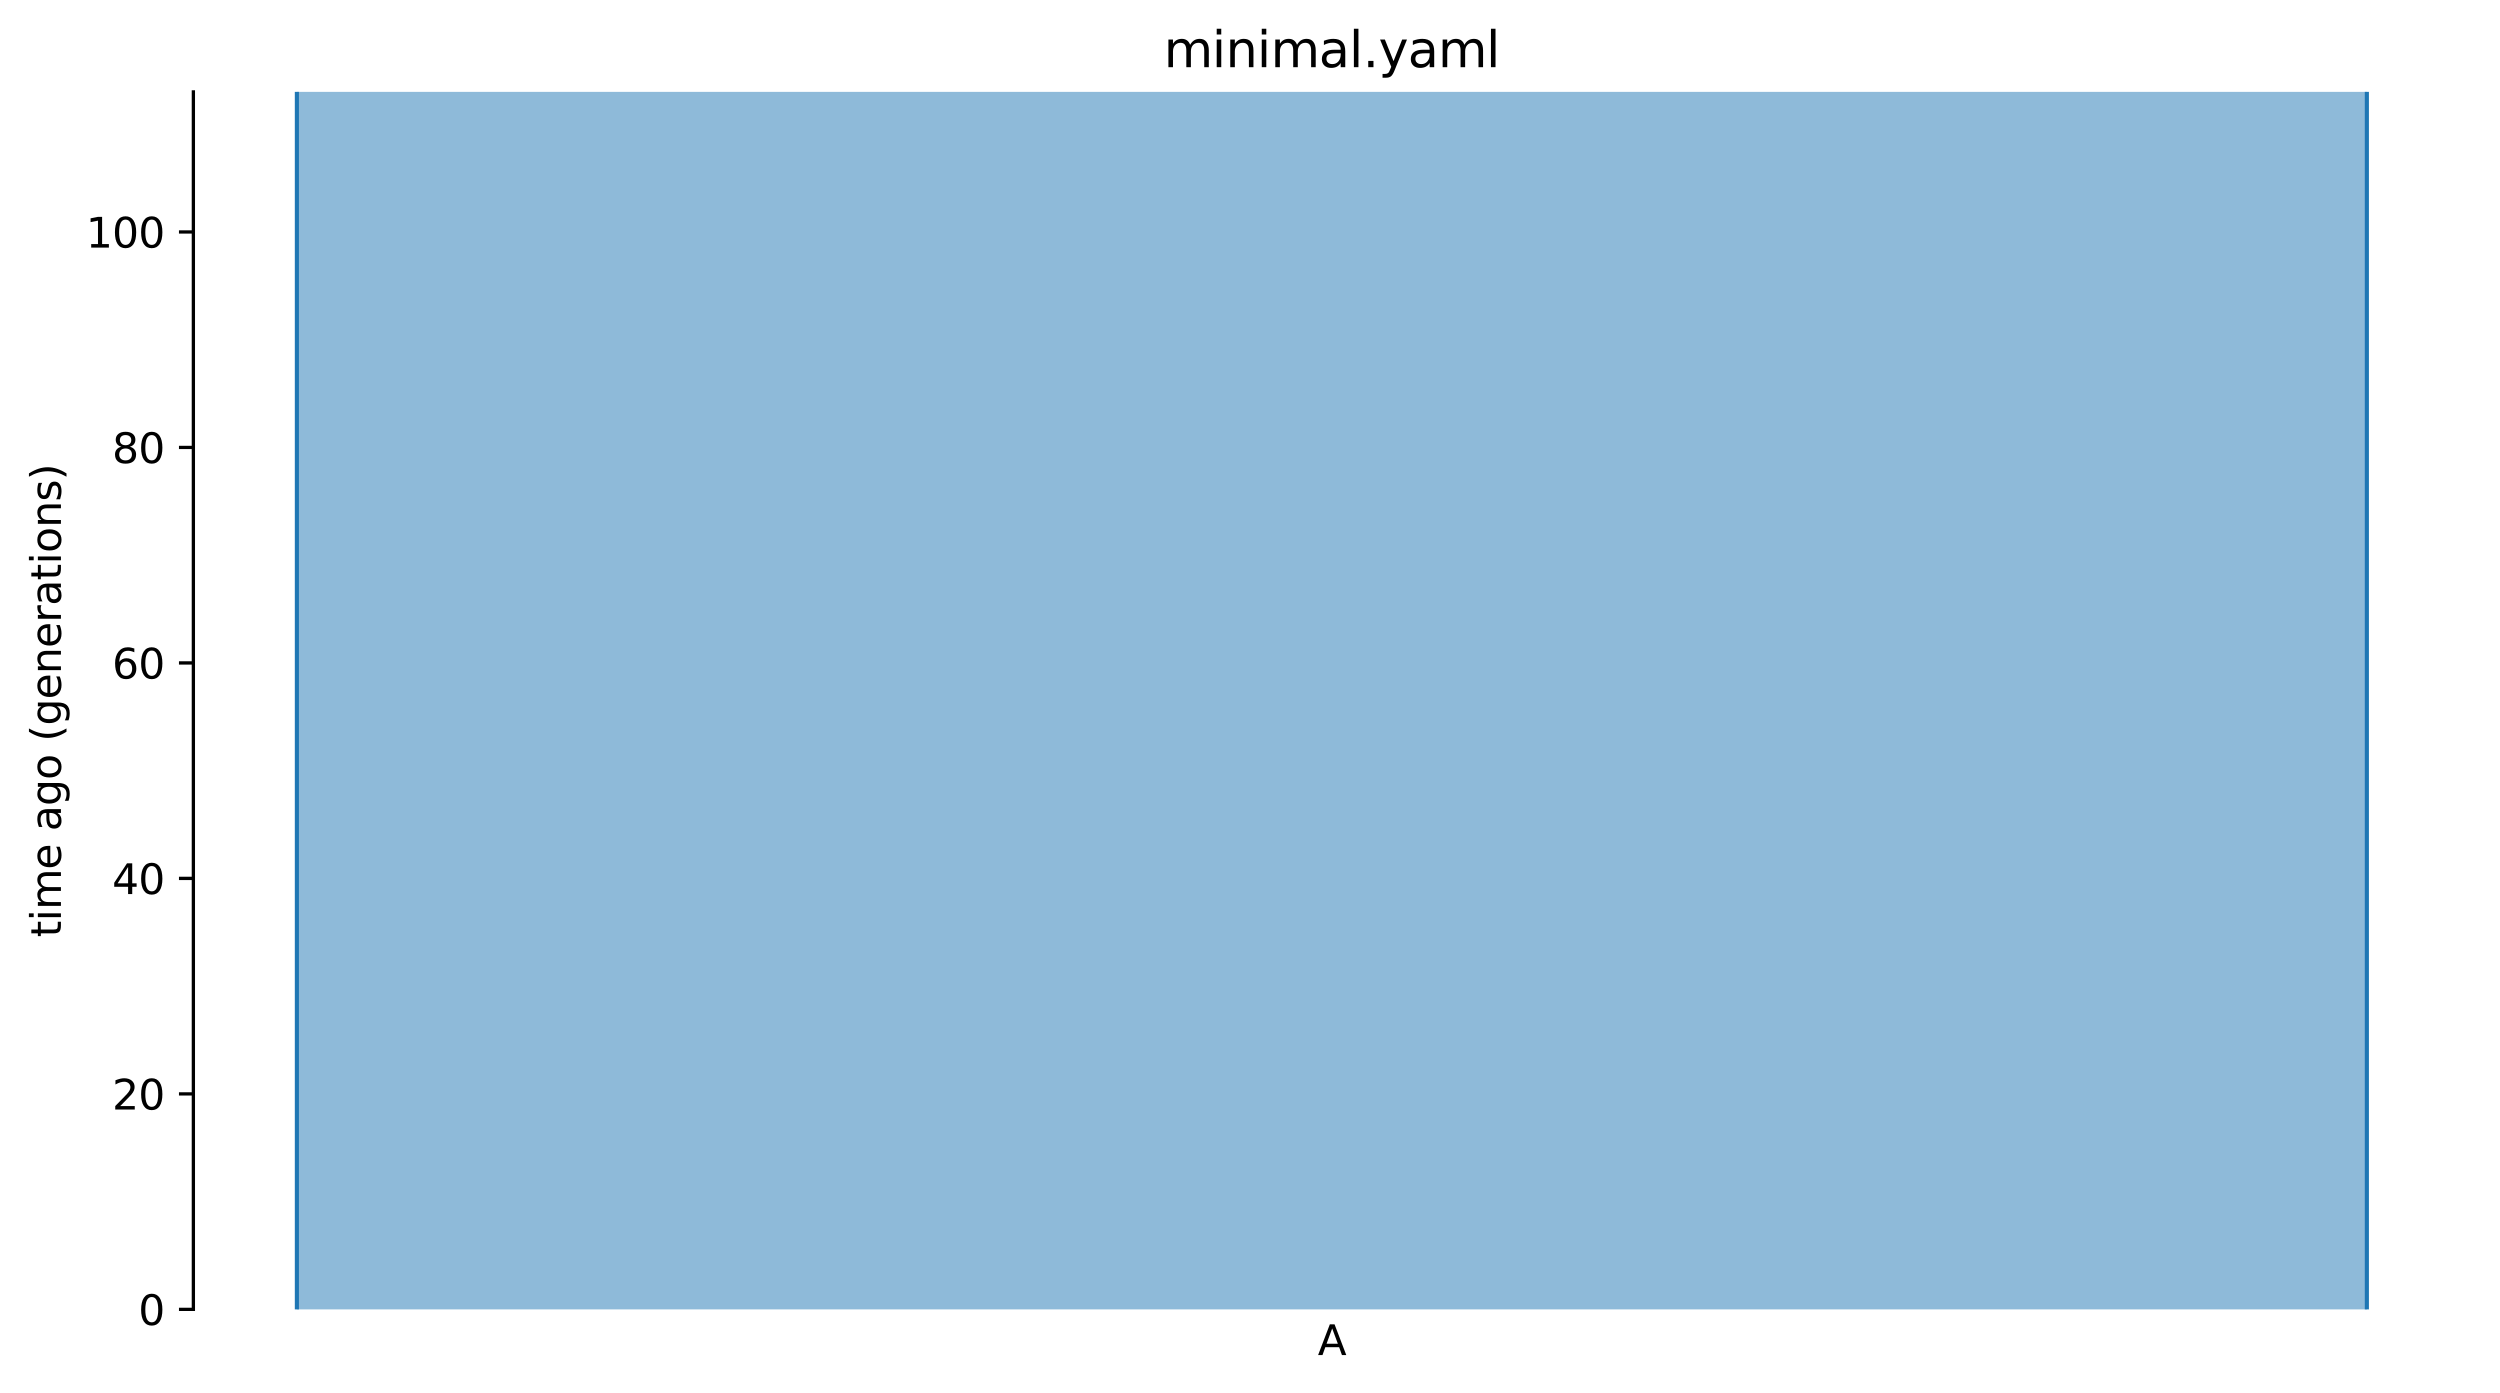 <?xml version="1.0" encoding="utf-8" standalone="no"?>
<!DOCTYPE svg PUBLIC "-//W3C//DTD SVG 1.1//EN"
  "http://www.w3.org/Graphics/SVG/1.1/DTD/svg11.dtd">
<svg xmlns:xlink="http://www.w3.org/1999/xlink" width="607.2pt" height="338.4pt" viewBox="0 0 607.2 338.4" xmlns="http://www.w3.org/2000/svg" version="1.1">
 <defs>
  <style type="text/css">*{stroke-linejoin: round; stroke-linecap: butt}</style>
 </defs>
 <g id="figure_1">
  <g id="patch_1">
   <path d="M 0 338.4 
L 607.2 338.4 
L 607.2 0 
L 0 0 
z
" style="fill: #ffffff"/>
  </g>
  <g id="axes_1">
   <g id="patch_2">
    <path d="M 46.966 318.022 
L 600 318.022 
L 600 22.318 
L 46.966 22.318 
z
" style="fill: #ffffff"/>
   </g>
   <g id="patch_3">
    <path d="M 72.104 22.318 
L 72.104 318.022 
M 574.862 22.318 
L 574.862 318.022 
" clip-path="url(#p40ff2d6c3d)" style="fill: none; stroke: #ffffff; stroke-width: 3; stroke-linejoin: miter"/>
    <path d="M 72.104 22.318 
L 72.104 318.022 
M 574.862 22.318 
L 574.862 318.022 
" clip-path="url(#p40ff2d6c3d)" style="fill: none; stroke: #1f77b4; stroke-linejoin: miter"/>
    <g id="PolyCollection_1">
     <path d="M 574.862 22.318 
L 72.104 22.318 
L 72.104 318.022 
L 574.862 318.022 
L 574.862 318.022 
L 574.862 22.318 
z
" clip-path="url(#p40ff2d6c3d)" style="fill: #1f77b4; fill-opacity: 0.5"/>
    </g>
    <g id="matplotlib.axis_1">
     <g id="xtick_1">
      <g id="line2d_1"/>
      <g id="text_1">
       <!-- A -->
       <g transform="translate(320.062 329.12) scale(0.1 -0.1)">
        <defs>
         <path id="DejaVuSans-41" d="M 2188 4044 
L 1331 1722 
L 3047 1722 
L 2188 4044 
z
M 1831 4666 
L 2547 4666 
L 4325 0 
L 3669 0 
L 3244 1197 
L 1141 1197 
L 716 0 
L 50 0 
L 1831 4666 
z
" transform="scale(0.016)"/>
        </defs>
        <use xlink:href="#DejaVuSans-41"/>
       </g>
      </g>
     </g>
    </g>
    <g id="matplotlib.axis_2">
     <g id="ytick_1">
      <g id="line2d_2">
       <defs>
        <path id="m9478cbd7c9" d="M 0 0 
L -3.5 0 
" style="stroke: #000000; stroke-width: 0.8"/>
       </defs>
       <g>
        <use xlink:href="#m9478cbd7c9" x="46.966" y="318.022" style="stroke: #000000; stroke-width: 0.8"/>
       </g>
      </g>
      <g id="text_2">
       <!-- 0 -->
       <g transform="translate(33.603 321.821) scale(0.1 -0.1)">
        <defs>
         <path id="DejaVuSans-30" d="M 2034 4250 
Q 1547 4250 1301 3770 
Q 1056 3291 1056 2328 
Q 1056 1369 1301 889 
Q 1547 409 2034 409 
Q 2525 409 2770 889 
Q 3016 1369 3016 2328 
Q 3016 3291 2770 3770 
Q 2525 4250 2034 4250 
z
M 2034 4750 
Q 2819 4750 3233 4129 
Q 3647 3509 3647 2328 
Q 3647 1150 3233 529 
Q 2819 -91 2034 -91 
Q 1250 -91 836 529 
Q 422 1150 422 2328 
Q 422 3509 836 4129 
Q 1250 4750 2034 4750 
z
" transform="scale(0.016)"/>
        </defs>
        <use xlink:href="#DejaVuSans-30"/>
       </g>
      </g>
     </g>
     <g id="ytick_2">
      <g id="line2d_3">
       <g>
        <use xlink:href="#m9478cbd7c9" x="46.966" y="265.685" style="stroke: #000000; stroke-width: 0.8"/>
       </g>
      </g>
      <g id="text_3">
       <!-- 20 -->
       <g transform="translate(27.241 269.484) scale(0.1 -0.1)">
        <defs>
         <path id="DejaVuSans-32" d="M 1228 531 
L 3431 531 
L 3431 0 
L 469 0 
L 469 531 
Q 828 903 1448 1529 
Q 2069 2156 2228 2338 
Q 2531 2678 2651 2914 
Q 2772 3150 2772 3378 
Q 2772 3750 2511 3984 
Q 2250 4219 1831 4219 
Q 1534 4219 1204 4116 
Q 875 4013 500 3803 
L 500 4441 
Q 881 4594 1212 4672 
Q 1544 4750 1819 4750 
Q 2544 4750 2975 4387 
Q 3406 4025 3406 3419 
Q 3406 3131 3298 2873 
Q 3191 2616 2906 2266 
Q 2828 2175 2409 1742 
Q 1991 1309 1228 531 
z
" transform="scale(0.016)"/>
        </defs>
        <use xlink:href="#DejaVuSans-32"/>
        <use xlink:href="#DejaVuSans-30" x="63.623"/>
       </g>
      </g>
     </g>
     <g id="ytick_3">
      <g id="line2d_4">
       <g>
        <use xlink:href="#m9478cbd7c9" x="46.966" y="213.348" style="stroke: #000000; stroke-width: 0.8"/>
       </g>
      </g>
      <g id="text_4">
       <!-- 40 -->
       <g transform="translate(27.241 217.147) scale(0.1 -0.1)">
        <defs>
         <path id="DejaVuSans-34" d="M 2419 4116 
L 825 1625 
L 2419 1625 
L 2419 4116 
z
M 2253 4666 
L 3047 4666 
L 3047 1625 
L 3713 1625 
L 3713 1100 
L 3047 1100 
L 3047 0 
L 2419 0 
L 2419 1100 
L 313 1100 
L 313 1709 
L 2253 4666 
z
" transform="scale(0.016)"/>
        </defs>
        <use xlink:href="#DejaVuSans-34"/>
        <use xlink:href="#DejaVuSans-30" x="63.623"/>
       </g>
      </g>
     </g>
     <g id="ytick_4">
      <g id="line2d_5">
       <g>
        <use xlink:href="#m9478cbd7c9" x="46.966" y="161.011" style="stroke: #000000; stroke-width: 0.8"/>
       </g>
      </g>
      <g id="text_5">
       <!-- 60 -->
       <g transform="translate(27.241 164.81) scale(0.1 -0.1)">
        <defs>
         <path id="DejaVuSans-36" d="M 2113 2584 
Q 1688 2584 1439 2293 
Q 1191 2003 1191 1497 
Q 1191 994 1439 701 
Q 1688 409 2113 409 
Q 2538 409 2786 701 
Q 3034 994 3034 1497 
Q 3034 2003 2786 2293 
Q 2538 2584 2113 2584 
z
M 3366 4563 
L 3366 3988 
Q 3128 4100 2886 4159 
Q 2644 4219 2406 4219 
Q 1781 4219 1451 3797 
Q 1122 3375 1075 2522 
Q 1259 2794 1537 2939 
Q 1816 3084 2150 3084 
Q 2853 3084 3261 2657 
Q 3669 2231 3669 1497 
Q 3669 778 3244 343 
Q 2819 -91 2113 -91 
Q 1303 -91 875 529 
Q 447 1150 447 2328 
Q 447 3434 972 4092 
Q 1497 4750 2381 4750 
Q 2619 4750 2861 4703 
Q 3103 4656 3366 4563 
z
" transform="scale(0.016)"/>
        </defs>
        <use xlink:href="#DejaVuSans-36"/>
        <use xlink:href="#DejaVuSans-30" x="63.623"/>
       </g>
      </g>
     </g>
     <g id="ytick_5">
      <g id="line2d_6">
       <g>
        <use xlink:href="#m9478cbd7c9" x="46.966" y="108.674" style="stroke: #000000; stroke-width: 0.8"/>
       </g>
      </g>
      <g id="text_6">
       <!-- 80 -->
       <g transform="translate(27.241 112.473) scale(0.1 -0.1)">
        <defs>
         <path id="DejaVuSans-38" d="M 2034 2216 
Q 1584 2216 1326 1975 
Q 1069 1734 1069 1313 
Q 1069 891 1326 650 
Q 1584 409 2034 409 
Q 2484 409 2743 651 
Q 3003 894 3003 1313 
Q 3003 1734 2745 1975 
Q 2488 2216 2034 2216 
z
M 1403 2484 
Q 997 2584 770 2862 
Q 544 3141 544 3541 
Q 544 4100 942 4425 
Q 1341 4750 2034 4750 
Q 2731 4750 3128 4425 
Q 3525 4100 3525 3541 
Q 3525 3141 3298 2862 
Q 3072 2584 2669 2484 
Q 3125 2378 3379 2068 
Q 3634 1759 3634 1313 
Q 3634 634 3220 271 
Q 2806 -91 2034 -91 
Q 1263 -91 848 271 
Q 434 634 434 1313 
Q 434 1759 690 2068 
Q 947 2378 1403 2484 
z
M 1172 3481 
Q 1172 3119 1398 2916 
Q 1625 2713 2034 2713 
Q 2441 2713 2670 2916 
Q 2900 3119 2900 3481 
Q 2900 3844 2670 4047 
Q 2441 4250 2034 4250 
Q 1625 4250 1398 4047 
Q 1172 3844 1172 3481 
z
" transform="scale(0.016)"/>
        </defs>
        <use xlink:href="#DejaVuSans-38"/>
        <use xlink:href="#DejaVuSans-30" x="63.623"/>
       </g>
      </g>
     </g>
     <g id="ytick_6">
      <g id="line2d_7">
       <g>
        <use xlink:href="#m9478cbd7c9" x="46.966" y="56.337" style="stroke: #000000; stroke-width: 0.8"/>
       </g>
      </g>
      <g id="text_7">
       <!-- 100 -->
       <g transform="translate(20.878 60.136) scale(0.1 -0.1)">
        <defs>
         <path id="DejaVuSans-31" d="M 794 531 
L 1825 531 
L 1825 4091 
L 703 3866 
L 703 4441 
L 1819 4666 
L 2450 4666 
L 2450 531 
L 3481 531 
L 3481 0 
L 794 0 
L 794 531 
z
" transform="scale(0.016)"/>
        </defs>
        <use xlink:href="#DejaVuSans-31"/>
        <use xlink:href="#DejaVuSans-30" x="63.623"/>
        <use xlink:href="#DejaVuSans-30" x="127.246"/>
       </g>
      </g>
     </g>
     <g id="text_8">
      <!-- time ago (generations) -->
      <g transform="translate(14.798 227.641) rotate(-90) scale(0.1 -0.1)">
       <defs>
        <path id="DejaVuSans-74" d="M 1172 4494 
L 1172 3500 
L 2356 3500 
L 2356 3053 
L 1172 3053 
L 1172 1153 
Q 1172 725 1289 603 
Q 1406 481 1766 481 
L 2356 481 
L 2356 0 
L 1766 0 
Q 1100 0 847 248 
Q 594 497 594 1153 
L 594 3053 
L 172 3053 
L 172 3500 
L 594 3500 
L 594 4494 
L 1172 4494 
z
" transform="scale(0.016)"/>
        <path id="DejaVuSans-69" d="M 603 3500 
L 1178 3500 
L 1178 0 
L 603 0 
L 603 3500 
z
M 603 4863 
L 1178 4863 
L 1178 4134 
L 603 4134 
L 603 4863 
z
" transform="scale(0.016)"/>
        <path id="DejaVuSans-6d" d="M 3328 2828 
Q 3544 3216 3844 3400 
Q 4144 3584 4550 3584 
Q 5097 3584 5394 3201 
Q 5691 2819 5691 2113 
L 5691 0 
L 5113 0 
L 5113 2094 
Q 5113 2597 4934 2840 
Q 4756 3084 4391 3084 
Q 3944 3084 3684 2787 
Q 3425 2491 3425 1978 
L 3425 0 
L 2847 0 
L 2847 2094 
Q 2847 2600 2669 2842 
Q 2491 3084 2119 3084 
Q 1678 3084 1418 2786 
Q 1159 2488 1159 1978 
L 1159 0 
L 581 0 
L 581 3500 
L 1159 3500 
L 1159 2956 
Q 1356 3278 1631 3431 
Q 1906 3584 2284 3584 
Q 2666 3584 2933 3390 
Q 3200 3197 3328 2828 
z
" transform="scale(0.016)"/>
        <path id="DejaVuSans-65" d="M 3597 1894 
L 3597 1613 
L 953 1613 
Q 991 1019 1311 708 
Q 1631 397 2203 397 
Q 2534 397 2845 478 
Q 3156 559 3463 722 
L 3463 178 
Q 3153 47 2828 -22 
Q 2503 -91 2169 -91 
Q 1331 -91 842 396 
Q 353 884 353 1716 
Q 353 2575 817 3079 
Q 1281 3584 2069 3584 
Q 2775 3584 3186 3129 
Q 3597 2675 3597 1894 
z
M 3022 2063 
Q 3016 2534 2758 2815 
Q 2500 3097 2075 3097 
Q 1594 3097 1305 2825 
Q 1016 2553 972 2059 
L 3022 2063 
z
" transform="scale(0.016)"/>
        <path id="DejaVuSans-20" transform="scale(0.016)"/>
        <path id="DejaVuSans-61" d="M 2194 1759 
Q 1497 1759 1228 1600 
Q 959 1441 959 1056 
Q 959 750 1161 570 
Q 1363 391 1709 391 
Q 2188 391 2477 730 
Q 2766 1069 2766 1631 
L 2766 1759 
L 2194 1759 
z
M 3341 1997 
L 3341 0 
L 2766 0 
L 2766 531 
Q 2569 213 2275 61 
Q 1981 -91 1556 -91 
Q 1019 -91 701 211 
Q 384 513 384 1019 
Q 384 1609 779 1909 
Q 1175 2209 1959 2209 
L 2766 2209 
L 2766 2266 
Q 2766 2663 2505 2880 
Q 2244 3097 1772 3097 
Q 1472 3097 1187 3025 
Q 903 2953 641 2809 
L 641 3341 
Q 956 3463 1253 3523 
Q 1550 3584 1831 3584 
Q 2591 3584 2966 3190 
Q 3341 2797 3341 1997 
z
" transform="scale(0.016)"/>
        <path id="DejaVuSans-67" d="M 2906 1791 
Q 2906 2416 2648 2759 
Q 2391 3103 1925 3103 
Q 1463 3103 1205 2759 
Q 947 2416 947 1791 
Q 947 1169 1205 825 
Q 1463 481 1925 481 
Q 2391 481 2648 825 
Q 2906 1169 2906 1791 
z
M 3481 434 
Q 3481 -459 3084 -895 
Q 2688 -1331 1869 -1331 
Q 1566 -1331 1297 -1286 
Q 1028 -1241 775 -1147 
L 775 -588 
Q 1028 -725 1275 -790 
Q 1522 -856 1778 -856 
Q 2344 -856 2625 -561 
Q 2906 -266 2906 331 
L 2906 616 
Q 2728 306 2450 153 
Q 2172 0 1784 0 
Q 1141 0 747 490 
Q 353 981 353 1791 
Q 353 2603 747 3093 
Q 1141 3584 1784 3584 
Q 2172 3584 2450 3431 
Q 2728 3278 2906 2969 
L 2906 3500 
L 3481 3500 
L 3481 434 
z
" transform="scale(0.016)"/>
        <path id="DejaVuSans-6f" d="M 1959 3097 
Q 1497 3097 1228 2736 
Q 959 2375 959 1747 
Q 959 1119 1226 758 
Q 1494 397 1959 397 
Q 2419 397 2687 759 
Q 2956 1122 2956 1747 
Q 2956 2369 2687 2733 
Q 2419 3097 1959 3097 
z
M 1959 3584 
Q 2709 3584 3137 3096 
Q 3566 2609 3566 1747 
Q 3566 888 3137 398 
Q 2709 -91 1959 -91 
Q 1206 -91 779 398 
Q 353 888 353 1747 
Q 353 2609 779 3096 
Q 1206 3584 1959 3584 
z
" transform="scale(0.016)"/>
        <path id="DejaVuSans-28" d="M 1984 4856 
Q 1566 4138 1362 3434 
Q 1159 2731 1159 2009 
Q 1159 1288 1364 580 
Q 1569 -128 1984 -844 
L 1484 -844 
Q 1016 -109 783 600 
Q 550 1309 550 2009 
Q 550 2706 781 3412 
Q 1013 4119 1484 4856 
L 1984 4856 
z
" transform="scale(0.016)"/>
        <path id="DejaVuSans-6e" d="M 3513 2113 
L 3513 0 
L 2938 0 
L 2938 2094 
Q 2938 2591 2744 2837 
Q 2550 3084 2163 3084 
Q 1697 3084 1428 2787 
Q 1159 2491 1159 1978 
L 1159 0 
L 581 0 
L 581 3500 
L 1159 3500 
L 1159 2956 
Q 1366 3272 1645 3428 
Q 1925 3584 2291 3584 
Q 2894 3584 3203 3211 
Q 3513 2838 3513 2113 
z
" transform="scale(0.016)"/>
        <path id="DejaVuSans-72" d="M 2631 2963 
Q 2534 3019 2420 3045 
Q 2306 3072 2169 3072 
Q 1681 3072 1420 2755 
Q 1159 2438 1159 1844 
L 1159 0 
L 581 0 
L 581 3500 
L 1159 3500 
L 1159 2956 
Q 1341 3275 1631 3429 
Q 1922 3584 2338 3584 
Q 2397 3584 2469 3576 
Q 2541 3569 2628 3553 
L 2631 2963 
z
" transform="scale(0.016)"/>
        <path id="DejaVuSans-73" d="M 2834 3397 
L 2834 2853 
Q 2591 2978 2328 3040 
Q 2066 3103 1784 3103 
Q 1356 3103 1142 2972 
Q 928 2841 928 2578 
Q 928 2378 1081 2264 
Q 1234 2150 1697 2047 
L 1894 2003 
Q 2506 1872 2764 1633 
Q 3022 1394 3022 966 
Q 3022 478 2636 193 
Q 2250 -91 1575 -91 
Q 1294 -91 989 -36 
Q 684 19 347 128 
L 347 722 
Q 666 556 975 473 
Q 1284 391 1588 391 
Q 1994 391 2212 530 
Q 2431 669 2431 922 
Q 2431 1156 2273 1281 
Q 2116 1406 1581 1522 
L 1381 1569 
Q 847 1681 609 1914 
Q 372 2147 372 2553 
Q 372 3047 722 3315 
Q 1072 3584 1716 3584 
Q 2034 3584 2315 3537 
Q 2597 3491 2834 3397 
z
" transform="scale(0.016)"/>
        <path id="DejaVuSans-29" d="M 513 4856 
L 1013 4856 
Q 1481 4119 1714 3412 
Q 1947 2706 1947 2009 
Q 1947 1309 1714 600 
Q 1481 -109 1013 -844 
L 513 -844 
Q 928 -128 1133 580 
Q 1338 1288 1338 2009 
Q 1338 2731 1133 3434 
Q 928 4138 513 4856 
z
" transform="scale(0.016)"/>
       </defs>
       <use xlink:href="#DejaVuSans-74"/>
       <use xlink:href="#DejaVuSans-69" x="39.209"/>
       <use xlink:href="#DejaVuSans-6d" x="66.992"/>
       <use xlink:href="#DejaVuSans-65" x="164.404"/>
       <use xlink:href="#DejaVuSans-20" x="225.928"/>
       <use xlink:href="#DejaVuSans-61" x="257.715"/>
       <use xlink:href="#DejaVuSans-67" x="318.994"/>
       <use xlink:href="#DejaVuSans-6f" x="382.471"/>
       <use xlink:href="#DejaVuSans-20" x="443.652"/>
       <use xlink:href="#DejaVuSans-28" x="475.439"/>
       <use xlink:href="#DejaVuSans-67" x="514.453"/>
       <use xlink:href="#DejaVuSans-65" x="577.93"/>
       <use xlink:href="#DejaVuSans-6e" x="639.453"/>
       <use xlink:href="#DejaVuSans-65" x="702.832"/>
       <use xlink:href="#DejaVuSans-72" x="764.355"/>
       <use xlink:href="#DejaVuSans-61" x="805.469"/>
       <use xlink:href="#DejaVuSans-74" x="866.748"/>
       <use xlink:href="#DejaVuSans-69" x="905.957"/>
       <use xlink:href="#DejaVuSans-6f" x="933.74"/>
       <use xlink:href="#DejaVuSans-6e" x="994.922"/>
       <use xlink:href="#DejaVuSans-73" x="1058.301"/>
       <use xlink:href="#DejaVuSans-29" x="1110.4"/>
      </g>
     </g>
    </g>
    <g id="patch_4">
     <path d="M 46.966 318.022 
L 46.966 22.318 
" style="fill: none; stroke: #000000; stroke-width: 0.8; stroke-linejoin: miter; stroke-linecap: square"/>
    </g>
    <g id="text_9">
     <!-- minimal.yaml -->
     <g transform="translate(282.668 16.318) scale(0.12 -0.12)">
      <defs>
       <path id="DejaVuSans-6c" d="M 603 4863 
L 1178 4863 
L 1178 0 
L 603 0 
L 603 4863 
z
" transform="scale(0.016)"/>
       <path id="DejaVuSans-2e" d="M 684 794 
L 1344 794 
L 1344 0 
L 684 0 
L 684 794 
z
" transform="scale(0.016)"/>
       <path id="DejaVuSans-79" d="M 2059 -325 
Q 1816 -950 1584 -1140 
Q 1353 -1331 966 -1331 
L 506 -1331 
L 506 -850 
L 844 -850 
Q 1081 -850 1212 -737 
Q 1344 -625 1503 -206 
L 1606 56 
L 191 3500 
L 800 3500 
L 1894 763 
L 2988 3500 
L 3597 3500 
L 2059 -325 
z
" transform="scale(0.016)"/>
      </defs>
      <use xlink:href="#DejaVuSans-6d"/>
      <use xlink:href="#DejaVuSans-69" x="97.412"/>
      <use xlink:href="#DejaVuSans-6e" x="125.195"/>
      <use xlink:href="#DejaVuSans-69" x="188.574"/>
      <use xlink:href="#DejaVuSans-6d" x="216.357"/>
      <use xlink:href="#DejaVuSans-61" x="313.77"/>
      <use xlink:href="#DejaVuSans-6c" x="375.049"/>
      <use xlink:href="#DejaVuSans-2e" x="402.832"/>
      <use xlink:href="#DejaVuSans-79" x="434.619"/>
      <use xlink:href="#DejaVuSans-61" x="493.799"/>
      <use xlink:href="#DejaVuSans-6d" x="555.078"/>
      <use xlink:href="#DejaVuSans-6c" x="652.49"/>
     </g>
    </g>
   </g>
  </g>
  <defs>
   <clipPath id="p40ff2d6c3d">
    <rect x="46.966" y="22.318" width="553.034" height="295.704"/>
   </clipPath>
  </defs>
 </g>
</svg>